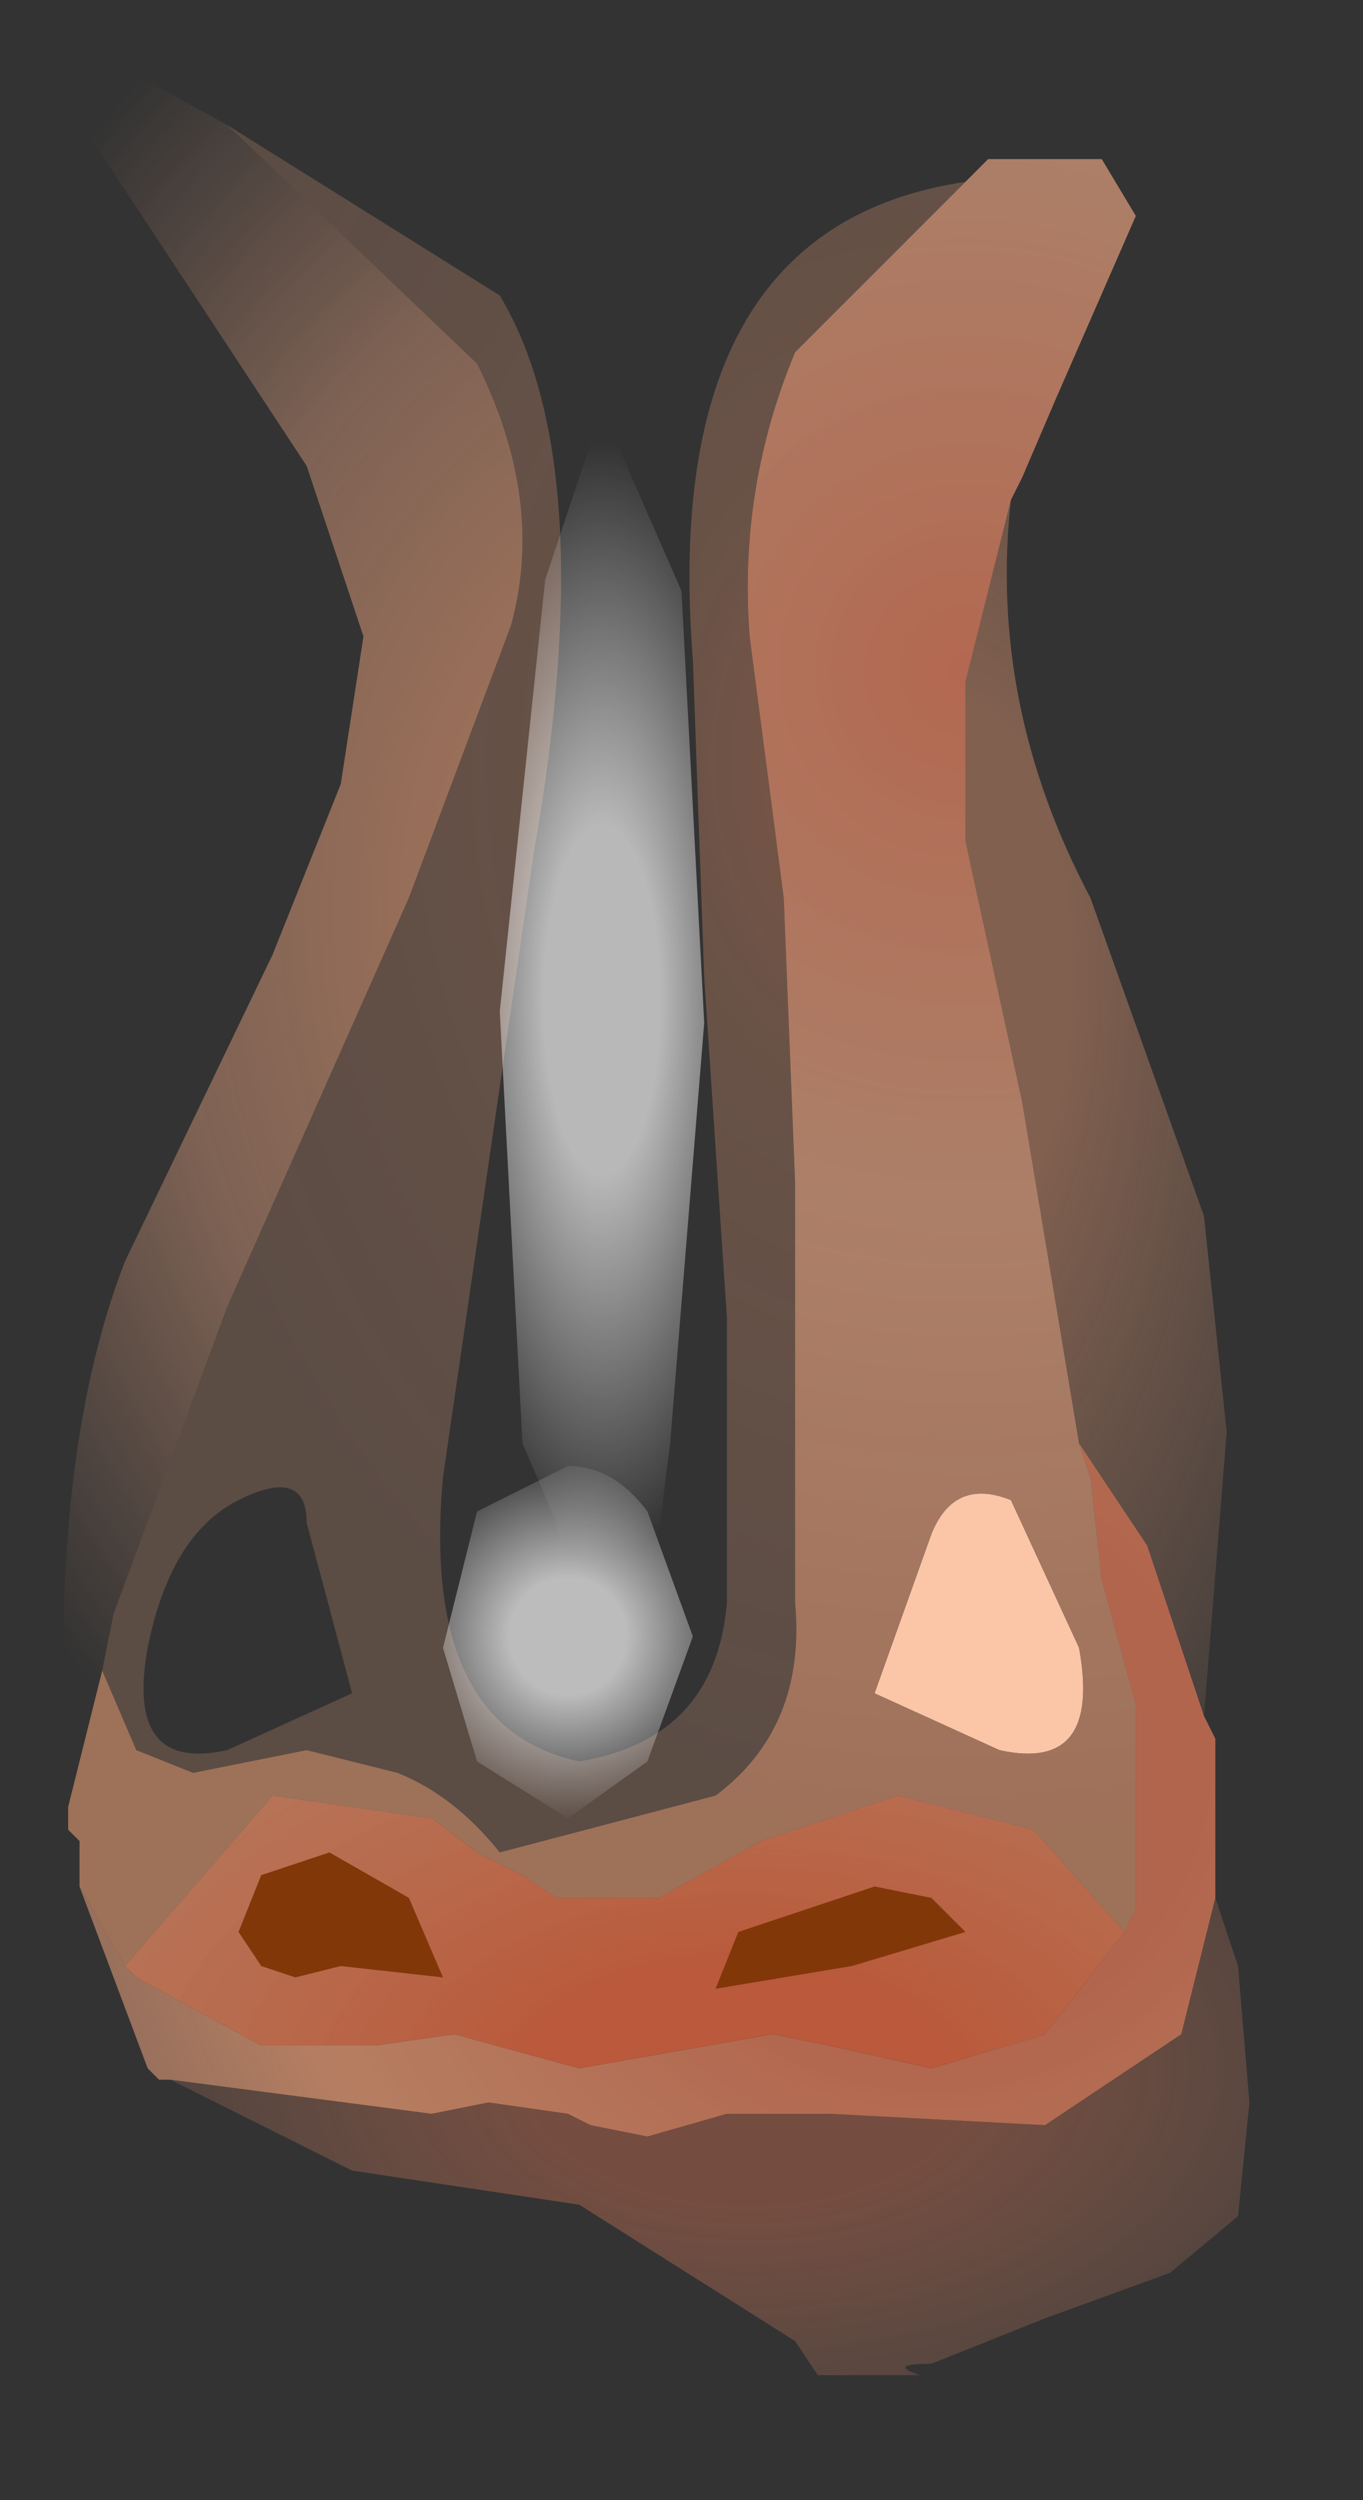 <svg xmlns="http://www.w3.org/2000/svg" width="6" height="11"><rect width="100%" height="100%" fill="#333333" stroke="none"/><g transform="translate(2.75 5.2)"><path d="M1.7 1.4l.3.65q.1.55-.35.45l-.55-.25.25-.7q.1-.25.35-.15" fill="#fbc6a8"/><radialGradient id="a" gradientUnits="userSpaceOnUse" gradientTransform="translate(1.35 2.55) scale(.006)" spreadMethod="pad" cx="0" cy="0" r="819.2" fx="0" fy="0"><stop offset=".243" stop-color="#cf7052" stop-opacity=".812"/><stop offset=".604" stop-color="#ed9e76" stop-opacity=".702"/><stop offset=".898" stop-color="#f0aa86" stop-opacity=".392"/></radialGradient><path d="M2.45 3.75l-.6.4L.9 4.1H.45l-.35.1-.25-.05-.1-.05-.35-.05-.25.05L-2 3.95h-.05l-.05-.05-.3-.8.2.35.05.05.55.3h.5l.35-.05.55.15.85-.15.25.05.45.1.5-.15.35-.45.05-.1v-.9l-.15-.55-.05-.45L2 1.15l.3.45.25.75.05.1v.7l-.15.6" fill="url(#a)"/><radialGradient id="b" gradientUnits="userSpaceOnUse" gradientTransform="matrix(.005 0 0 .003 .55 3.9)" spreadMethod="pad" cx="0" cy="0" r="819.2" fx="0" fy="0"><stop offset=".243" stop-color="#cf7052" stop-opacity=".424"/><stop offset=".898" stop-color="#f0aa86" stop-opacity="0"/></radialGradient><path d="M2.6 3.15l.1.3.05.6-.05.5-.3.25-.55.2-.5.2q-.2 0-.05.05H.85l-.1-.15-.95-.6-1-.15-.8-.4 1.15.15.25-.05.35.05.1.05.25.05.35-.1H.9l.95.05.6-.4.15-.6" fill="url(#b)"/><radialGradient id="c" gradientUnits="userSpaceOnUse" gradientTransform="matrix(.005 0 0 .003 .5 4.05)" spreadMethod="pad" cx="0" cy="0" r="819.2" fx="0" fy="0"><stop offset=".239" stop-color="#cf5f3c" stop-opacity=".863"/><stop offset="1" stop-color="#ed9e76" stop-opacity=".69"/></radialGradient><path d="M2.2 3.3l-.35.45-.5.15-.45-.1-.25-.05-.85.15-.55-.15-.35.05h-.5l-.55-.3-.05-.05.65-.75.7.1.2.15.2.1.15.1h.45L.6 2.9l.6-.2.6.15.4.45" fill="url(#c)"/><radialGradient id="d" gradientUnits="userSpaceOnUse" gradientTransform="matrix(.006 0 0 .008 1.25 -1.85)" spreadMethod="pad" cx="0" cy="0" r="819.2" fx="0" fy="0"><stop offset="0" stop-color="#e6805c" stop-opacity=".431"/><stop offset=".227" stop-color="#ed9e76" stop-opacity=".29"/><stop offset=".694" stop-color="#f0aa86" stop-opacity=".212"/></radialGradient><path d="M-2.25 1.9l.5-1.35.8-1.8.45-1.2Q-.35-3-.65-3.6l-1.1-1.05 1.2.75q.45.75.15 2.45L-.8 1.3q-.1 1.1.6 1.25.6-.1.65-.7V.6L.35-.9.3-2.3Q.15-4.2 1.5-4.4l-.75.75q-.25.6-.2 1.25L.7-1.25.75 0v1.85Q.8 2.4.4 2.7l-.95.25Q-.75 2.7-1 2.6l-.4-.1-.25.05-.25.05-.25-.1-.15-.35.05-.25m.55-.5q-.3.15-.4.65-.1.55.35.45l.55-.25-.2-.75q0-.25-.3-.1" fill="url(#d)"/><radialGradient id="e" gradientUnits="userSpaceOnUse" gradientTransform="translate(1.5 -2.25) scale(.007)" spreadMethod="pad" cx="0" cy="0" r="819.2" fx="0" fy="0"><stop offset="0" stop-color="#e67d5c" stop-opacity=".714"/><stop offset=".412" stop-color="#f0aa86" stop-opacity=".643"/><stop offset=".886" stop-color="#ed9e76" stop-opacity=".58"/></radialGradient><path d="M1.8 2.85l-.6-.15-.6.2-.45.25H-.3l-.15-.1-.2-.1-.2-.15-.7-.1-.65.75-.2-.35v-.2l-.05-.05v-.1l.15-.6.15.35.25.1.25-.05.25-.05.4.1q.25.1.45.35L.4 2.7q.4-.3.35-.85V0L.7-1.25.55-2.4q-.05-.65.2-1.25l.75-.75.1-.1h.5l.15.25-.35.8-.15.35-.05.1-.2.8v.7l.25 1.15.25 1.5.05.15.05.45.15.55v.9l-.05.1-.4-.45m-.45-1.3l-.25.7.55.25q.45.1.35-.45l-.3-.65q-.25-.1-.35.15" fill="url(#e)"/><radialGradient id="f" gradientUnits="userSpaceOnUse" gradientTransform="matrix(.003 0 0 .007 1.45 -.9)" spreadMethod="pad" cx="0" cy="0" r="819.2" fx="0" fy="0"><stop offset=".196" stop-color="#ed9e76" stop-opacity=".424"/><stop offset=".914" stop-color="#f0aa86" stop-opacity="0"/></radialGradient><path d="M2.3 1.6L2 1.15l-.25-1.5L1.5-1.5v-.7l.2-.8q-.1.9.35 1.75l.5 1.4.1.95-.1 1.25-.25-.75" fill="url(#f)"/><radialGradient id="g" gradientUnits="userSpaceOnUse" gradientTransform="matrix(.005 0 0 .006 .6 -1.2)" spreadMethod="pad" cx="0" cy="0" r="819.2" fx="0" fy="0"><stop offset="0" stop-color="#e67d5c" stop-opacity=".714"/><stop offset=".298" stop-color="#ed9e76" stop-opacity=".58"/><stop offset=".643" stop-color="#f0aa86" stop-opacity=".392"/><stop offset="1" stop-color="#f0aa86" stop-opacity="0"/></radialGradient><path d="M-2.3 2.15l-.15.6q-.1-1.5.25-2.4L-1.55-1l.3-.75.1-.65-.25-.75-1.35-2.05 1 .55 1.1 1.05q.3.6.15 1.15l-.45 1.2-.8 1.8-.5 1.35-.05.25" fill="url(#g)"/><path d="M.4 3.55l.1-.25.6-.2.25.05.15.15-.5.15-.6.1m-1.7-.6l.35.2.15.35-.45-.05-.2.05-.15-.05-.1-.15.1-.25.3-.1" fill="#823709"/><radialGradient id="h" gradientUnits="userSpaceOnUse" gradientTransform="matrix(.001 0 -0 .003 -.1 -.8)" spreadMethod="pad" cx="0" cy="0" r="819.2" fx="0" fy="0"><stop offset=".314" stop-color="#fff" stop-opacity=".651"/><stop offset="1" stop-color="#fff" stop-opacity="0"/></radialGradient><path d="M.35-.7L.2 1.15l-.05.4-.05.05-.25.3-.15-.35V1.5l-.15-.35-.1-1.9.2-1.9.25-.75.35.8.1 1.9" fill="url(#h)"/><radialGradient id="i" gradientUnits="userSpaceOnUse" gradientTransform="matrix(.001 -0 0 .001 -.25 2)" spreadMethod="pad" cx="0" cy="0" r="819.2" fx="0" fy="0"><stop offset=".314" stop-color="#fff" stop-opacity=".671"/><stop offset="1" stop-color="#fff" stop-opacity="0"/></radialGradient><path d="M.1 1.45L.3 2l-.2.55-.35.25-.4-.25-.15-.5.15-.6.4-.2q.2 0 .35.2" fill="url(#i)"/></g></svg>